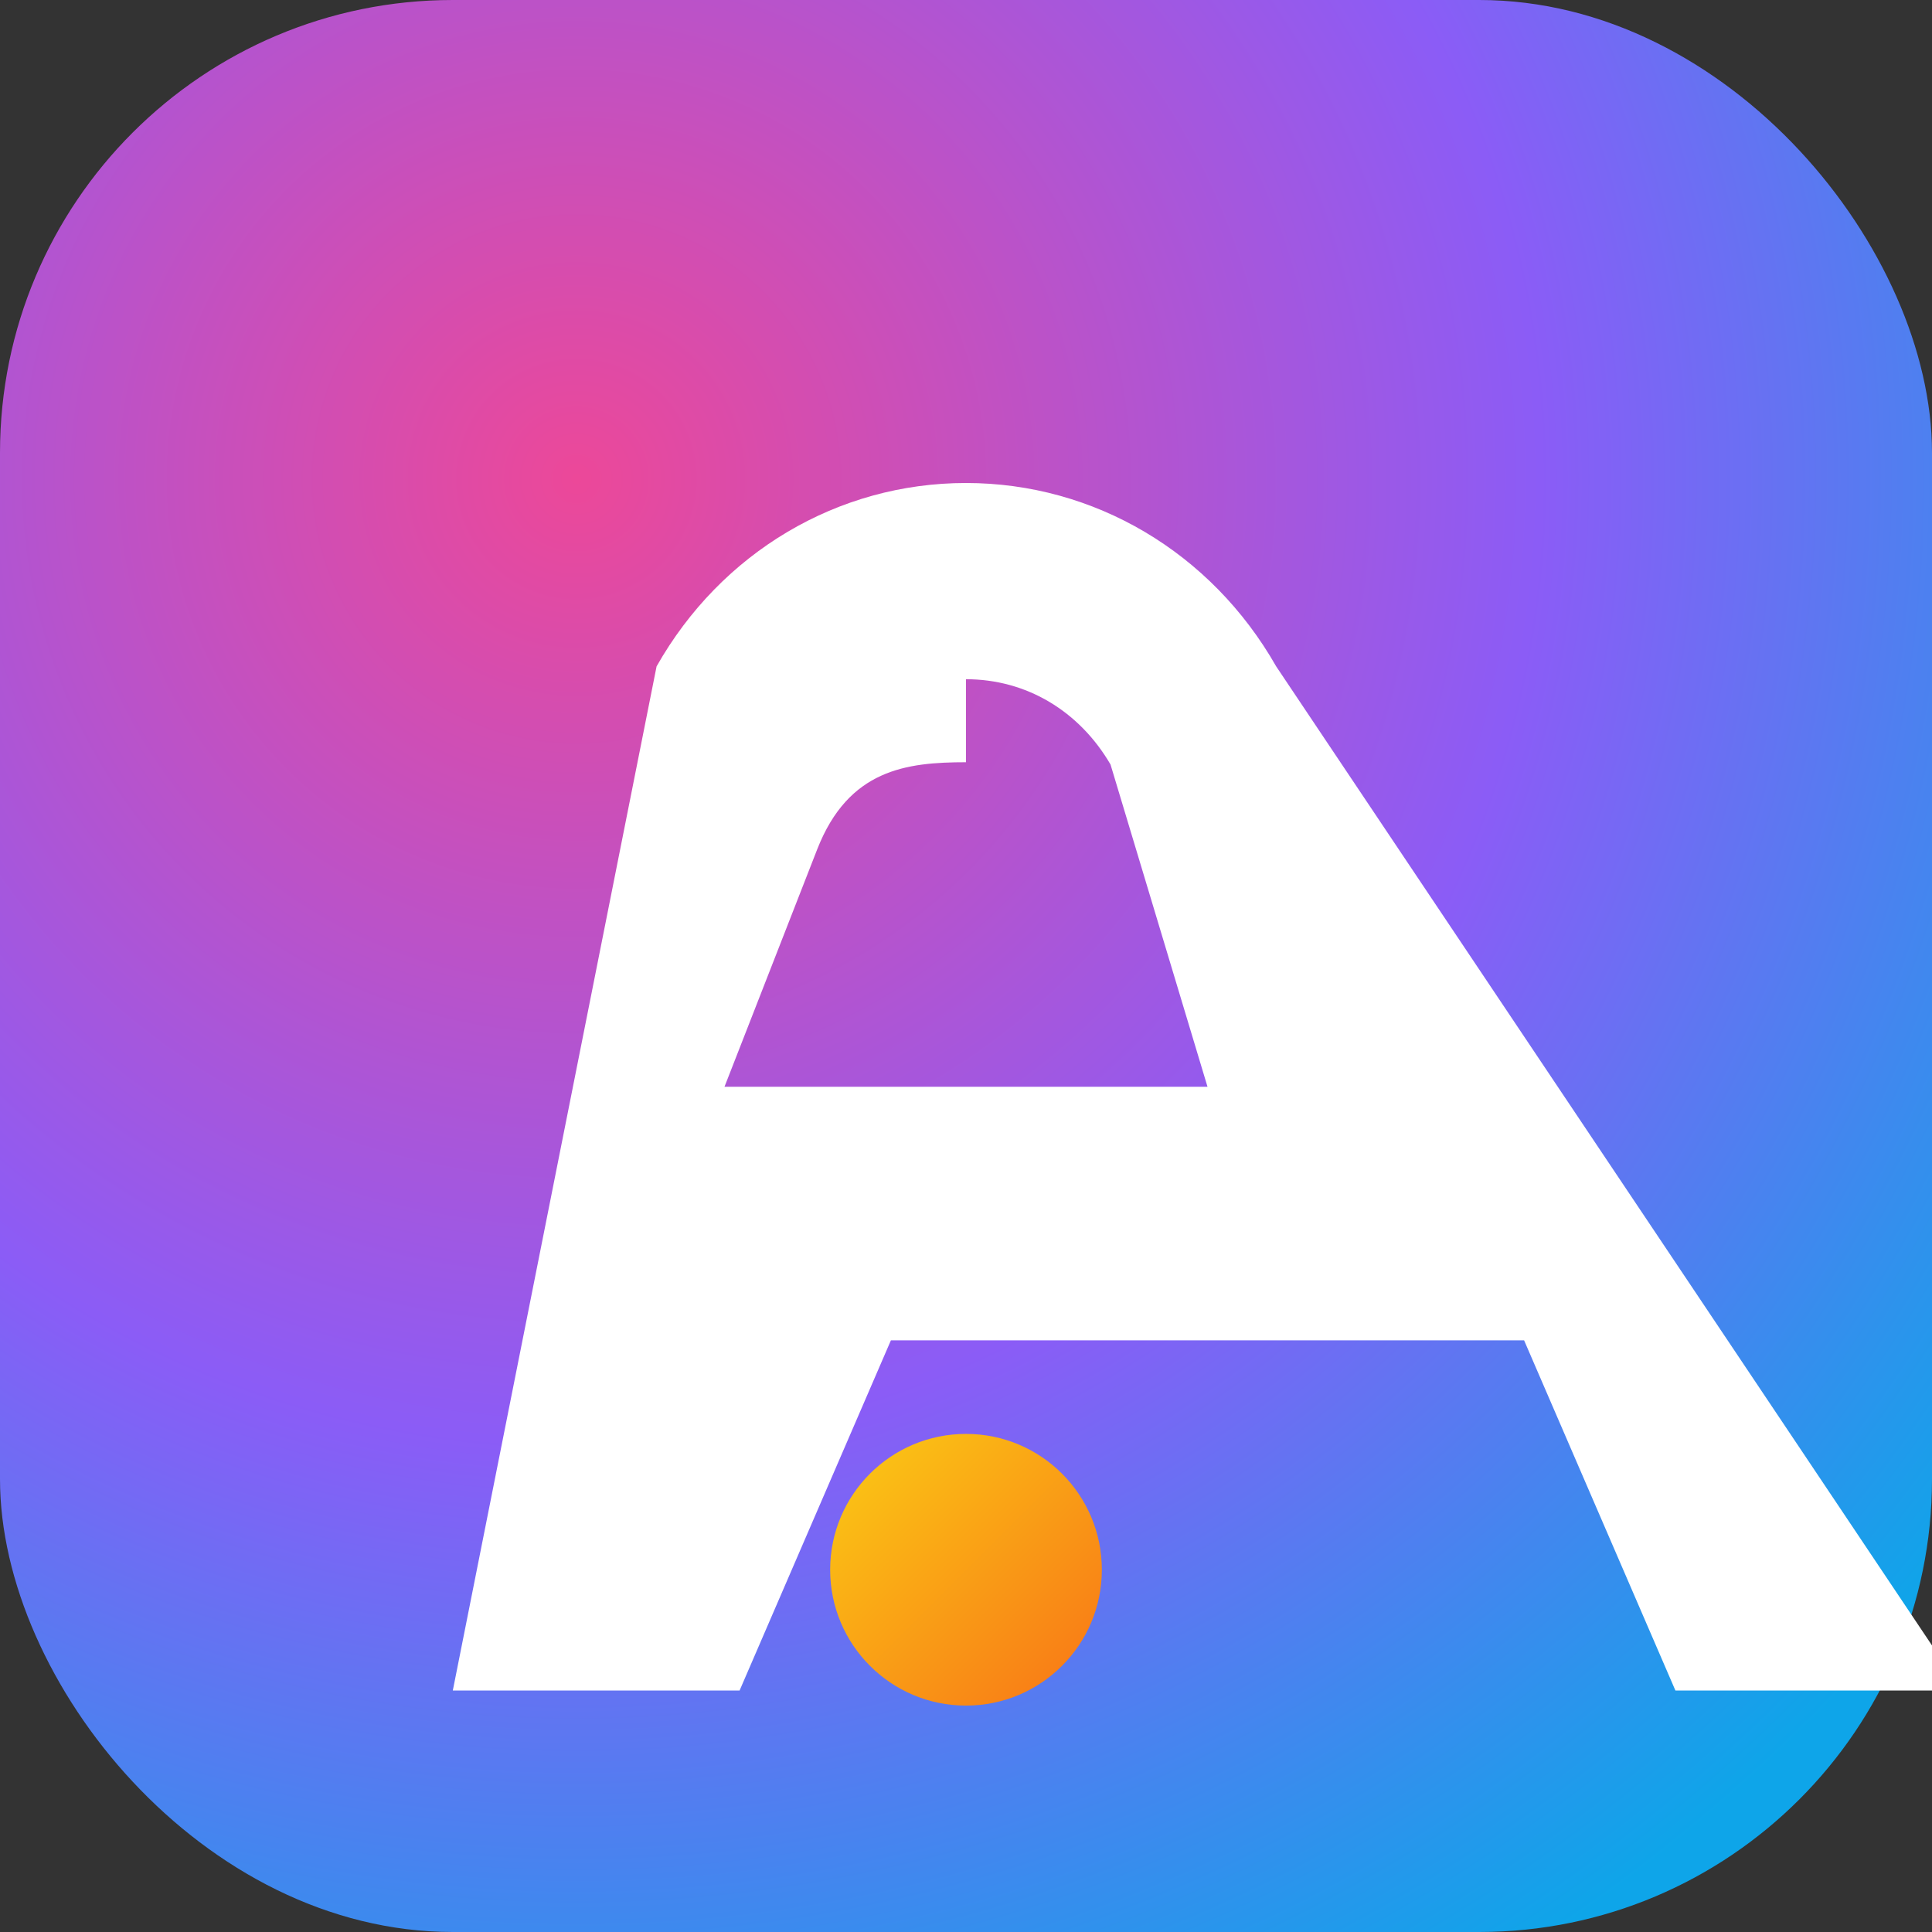 <svg xmlns="http://www.w3.org/2000/svg" viewBox="0 0 512 512" role="img" aria-label="Almubdeat logo">
  <rect x="0" y="0" width="512" height="512" fill="#333333" stroke="none"/>
  <defs>
    <radialGradient id="bg" cx="30%" cy="25%" r="90%">
      <stop offset="0%" stop-color="#ec4899" />
      <stop offset="55%" stop-color="#8b5cf6" />
      <stop offset="100%" stop-color="#0ea5e9" />
    </radialGradient>
    <linearGradient id="spark" x1="0%" y1="0%" x2="100%" y2="100%">
      <stop offset="0%" stop-color="#facc15" />
      <stop offset="100%" stop-color="#f97316" />
    </linearGradient>
  </defs>
  <rect width="512" height="512" rx="120" fill="url(#bg)" />
  <g fill="#fff" transform="translate(120 96)">
    <path d="M136 32c-34 0-64.9 18.4-82 48.6L0 352h76l40.1-92.8h167.8L324 352h76L218.2 80.6C201 50.4 170 32 136 32zm0 52c16 0 30 8.4 38.3 22.6L200 192H72l24.6-63c8.3-21.1 23.6-23 39.4-23z" />
    <circle cx="136" cy="320" r="36" fill="url(#spark)" />
  </g>
</svg>
